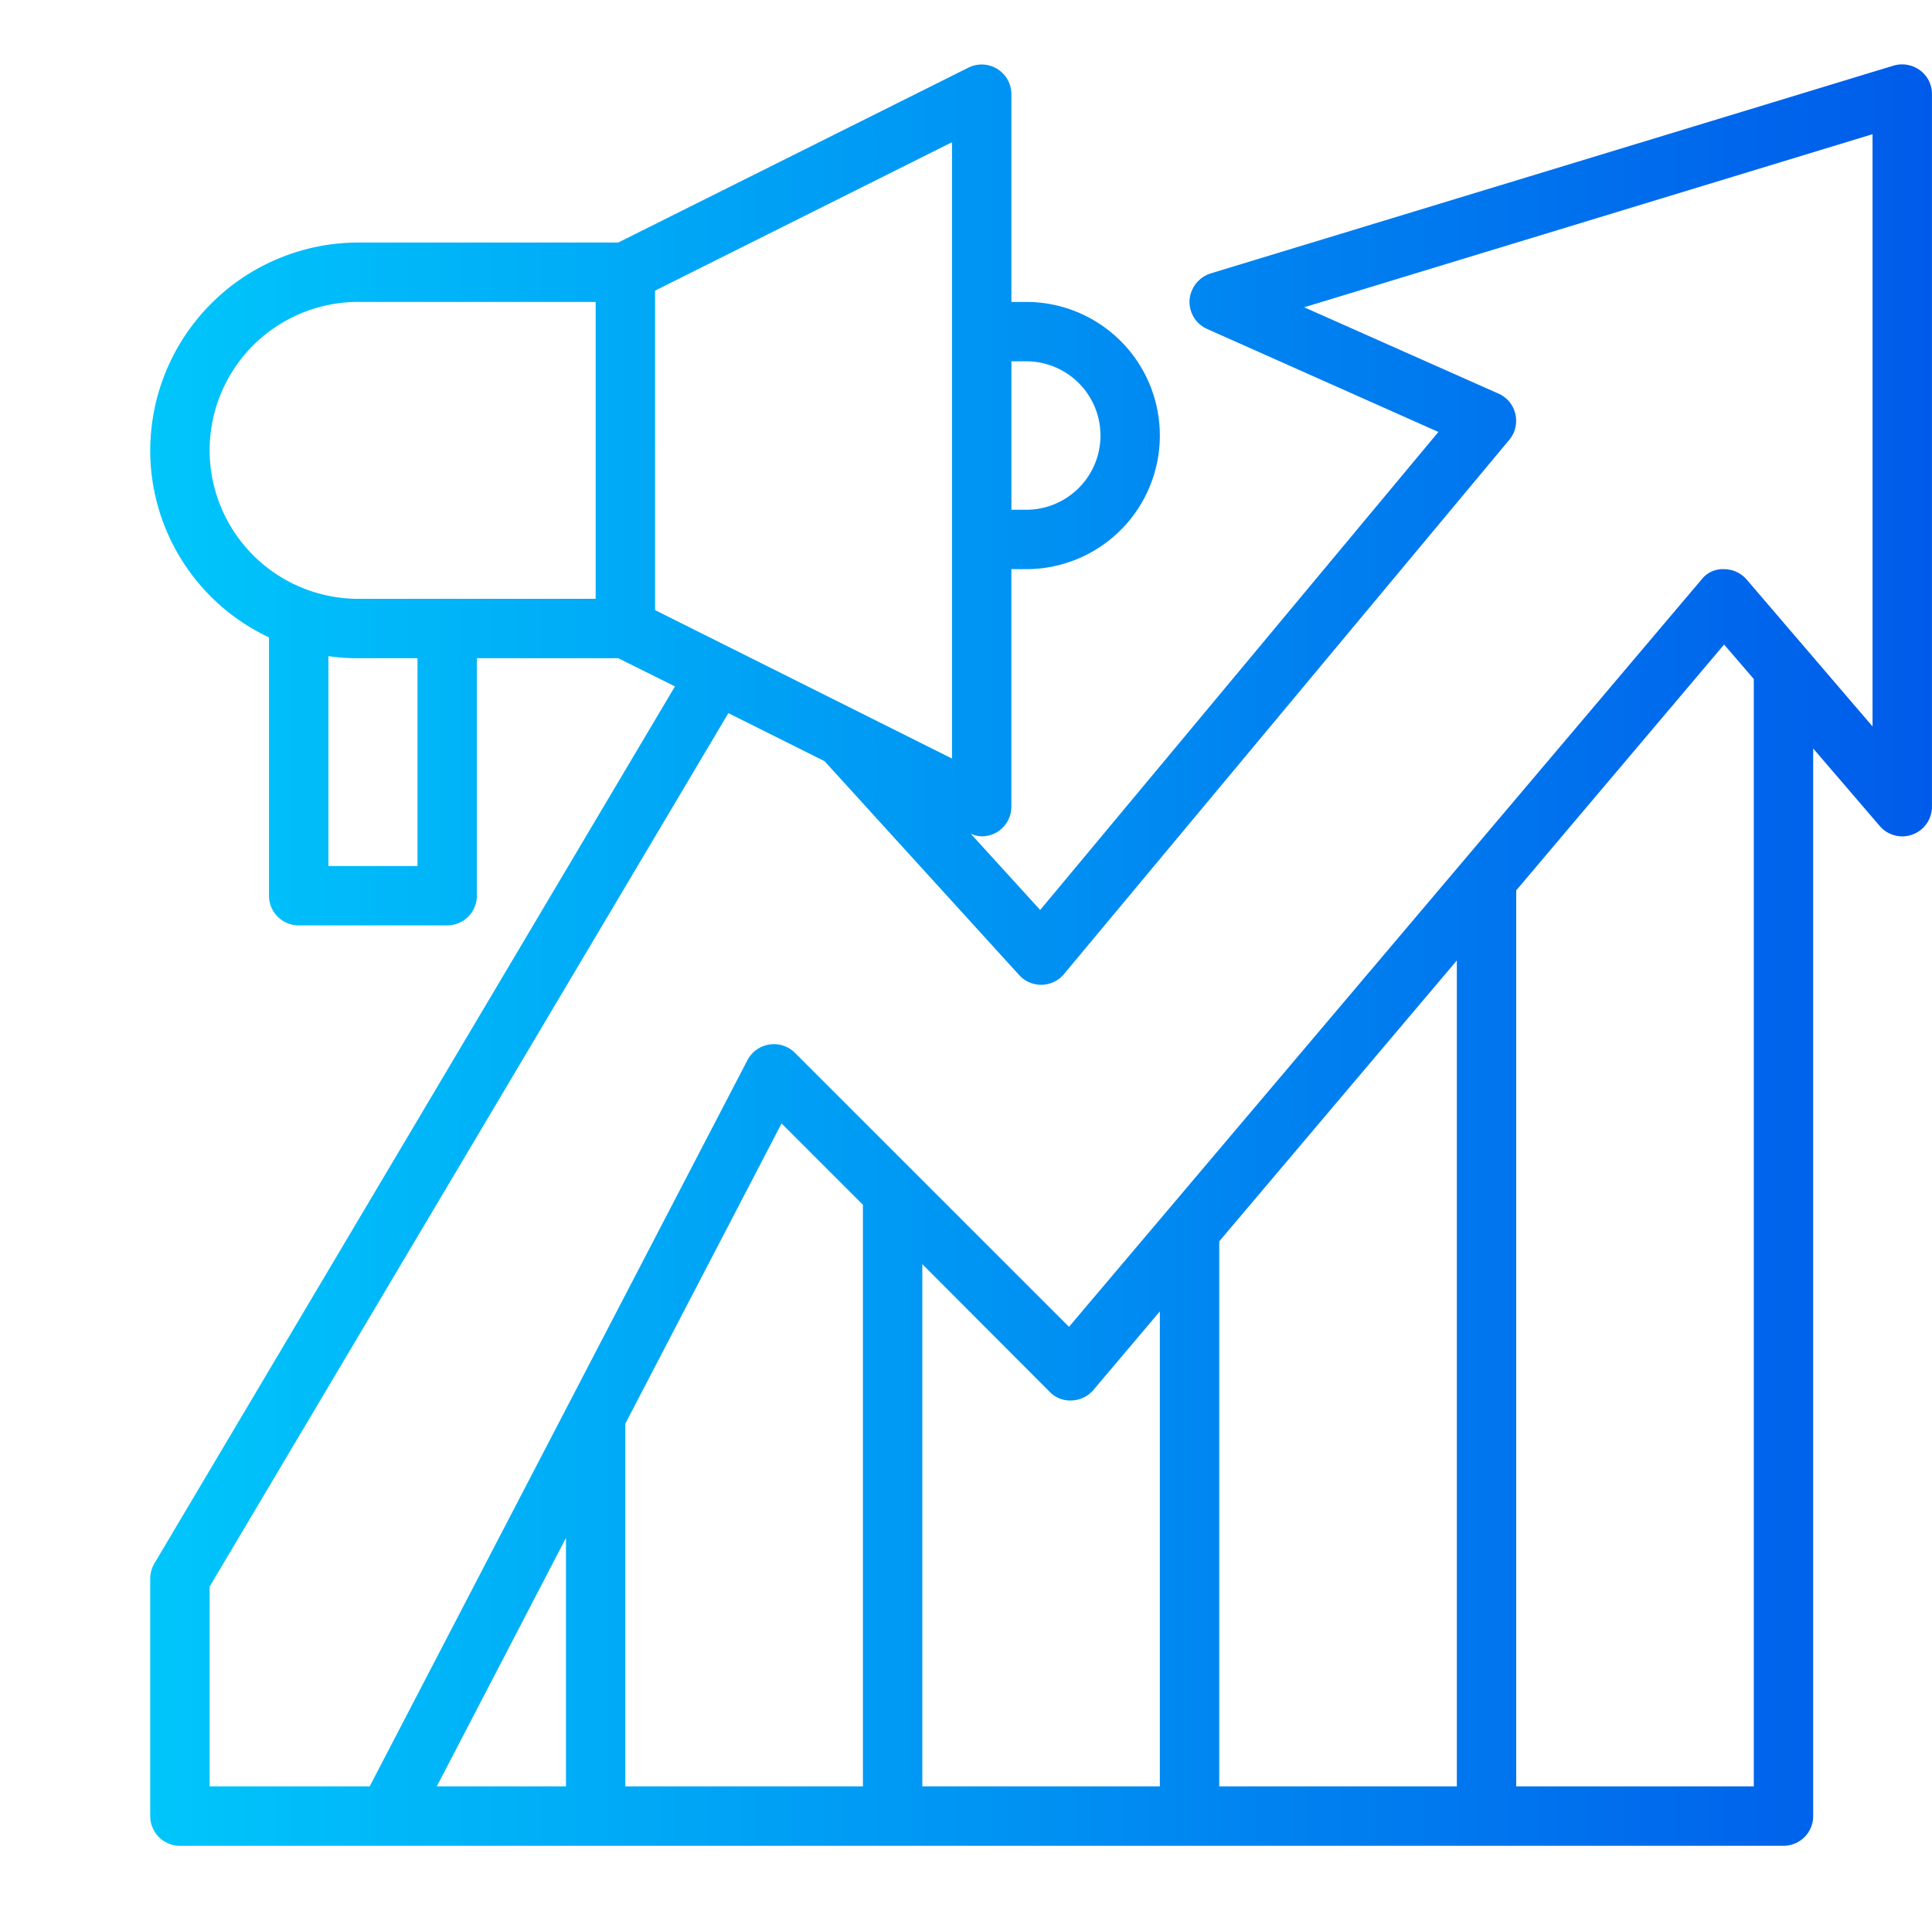<svg xmlns="http://www.w3.org/2000/svg" fill="none" viewBox="0 0 90 89"><defs/><g clip-path="url(#clip0)"><path fill="url(#paint0_linear)" d="M89.445 3.278a1.407 1.407 0 00-1.231-.222L56.396 12.74a1.412 1.412 0 00-.982 1.245 1.383 1.383 0 00.816 1.341l10.776 4.8-18.55 22.272-3.238-3.555c.161.075.335.118.512.124.26 0 .513-.072.733-.207a1.384 1.384 0 00.65-1.176V26.518h.692a6.225 6.225 0 000-12.45h-.691V4.384a1.383 1.383 0 00-2.006-1.23L28.799 11.3H16.681a9.705 9.705 0 00-9.683 9.683 9.63 9.63 0 005.533 8.715v12.035a1.383 1.383 0 001.384 1.383h6.916a1.383 1.383 0 001.384-1.383V30.667h6.584l2.643 1.315-24.25 40.863a1.383 1.383 0 00-.194.706v11.066A1.383 1.383 0 008.381 86h74.7a1.383 1.383 0 001.384-1.383V34.873l3.098 3.61a1.383 1.383 0 002.435-.899v-33.2a1.363 1.363 0 00-.553-1.106zm-42.33 13.556h.691a3.458 3.458 0 110 6.917h-.691v-6.917zM19.448 40.351h-4.15v-9.78c.458.067.92.1 1.383.096h2.767v9.684zm8.3-12.45H16.681a6.93 6.93 0 01-6.916-6.917 6.916 6.916 0 016.916-6.916h11.067V27.9zm2.767.526V13.542l13.833-6.917v28.718l-13.833-6.917zm-4.15 54.807h-6.018l6.018-11.579v11.579zm13.833 0H29.131V66.33l7.277-13.986 3.79 3.79v27.1zm13.833 0H42.965V58.9l5.934 5.949a1.315 1.315 0 001.038.4 1.383 1.383 0 00.996-.484l3.098-3.665v22.133zm13.834 0H56.798V57.836L67.865 44.75v38.484zm13.833 0H70.631V41.485l9.684-11.454 1.383 1.605v51.598zm5.533-49.385l-5.865-6.847a1.4 1.4 0 00-1.051-.484 1.257 1.257 0 00-1.052.484L49.798 61.82 37.03 49.052a1.392 1.392 0 00-2.213.346L17.22 83.234H9.765v-9.31L33.93 33.227l4.483 2.24 9.06 9.96a1.383 1.383 0 002.09-.04l20.75-24.9a1.384 1.384 0 00.276-1.204 1.365 1.365 0 00-.775-.94l-9.06-4.026L87.23 6.252v27.597z"/></g><defs><linearGradient id="paint0_linear" x1="6.998" x2="89.998" y1="44.501" y2="44.501" gradientUnits="userSpaceOnUse"><stop stop-color="#00C6FB"/><stop offset="1" stop-color="#005BEA"/></linearGradient><clipPath id="clip0"><path fill="#fff" d="M0 0h89v89H0z" transform="translate(.998)"/></clipPath></defs></svg>